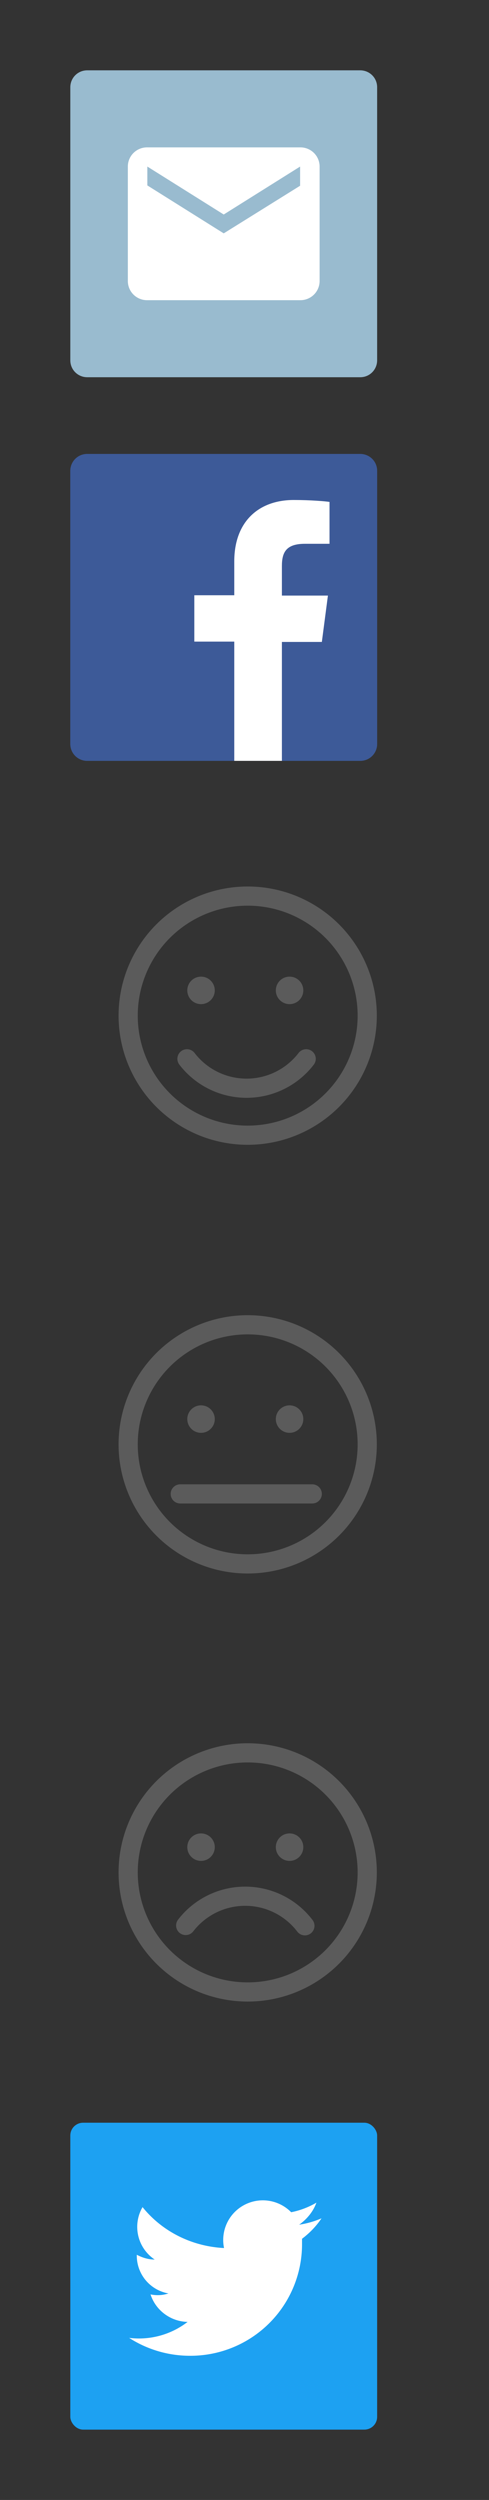 <?xml version="1.0" ?><svg height="782px" preserveAspectRatio="none" viewBox="0 0 153.0 782" width="153.0px" xmlns="http://www.w3.org/2000/svg" xmlns:xlink="http://www.w3.org/1999/xlink"><rect x="0" y="0" width="153.0" height="782" fill="#333333" stroke="none"/><g id="s20-20" transform="translate(20, 20)"><g transform="translate(-0.0, -0.0)"><g fill="none" fill-rule="evenodd"><path d="M92.7 98c3 0 5.3-2.4 5.3-5.3V7.3c0-3-2.4-5.3-5.3-5.3H7.3C4.3 2 2 4.4 2 7.3v85.4c0 3 2.4 5.3 5.3 5.3h85.4z" fill="#99BBCF"/><path d="M73.9 26.1H26a6 6 0 00-6 6v35.8a6 6 0 006 6h48a6 6 0 006-6V32.1a6 6 0 00-6-6zm0 12L50 53 26.1 38v-5.9l23.9 15 23.9-15v6z" fill="#FFF"/></g></g></g><g id="s20-140" transform="translate(20, 140)"><g transform="translate(-0.0, -0.0)"><g fill="none" fill-rule="evenodd"><path d="M92.7 98c3 0 5.3-2.4 5.3-5.3V7.3c0-3-2.4-5.3-5.3-5.3H7.3C4.3 2 2 4.4 2 7.3v85.4c0 3 2.4 5.3 5.3 5.3h85.4z" fill="#3D5A98"/><path d="M68.2 98V60.8h12.5l1.9-14.5H68.2v-9.2c0-4.2 1.2-7 7.2-7h7.7V17c-1.3-.2-5.9-.6-11.2-.6-11 0-18.6 6.8-18.6 19.2v10.6H40.8v14.5h12.5V98h15z" fill="#FFF"/><path d="M92.7 98c3 0 5.3-2.4 5.3-5.3V7.3c0-3-2.4-5.3-5.3-5.3H7.3C4.3 2 2 4.4 2 7.3v85.4c0 3 2.4 5.3 5.3 5.3h85.4z" fill="#3D5A98"/><path d="M68.2 98V60.8h12.5l1.9-14.5H68.2v-9.2c0-4.2 1.2-7 7.2-7h7.7V17c-1.3-.2-5.9-.6-11.2-.6-11 0-18.6 6.8-18.6 19.2v10.6H40.8v14.5h12.5V98h15z" fill="#FFF"/></g></g></g><g id="s20-260" transform="translate(20, 260)"><g transform="translate(-0.0, -0.0)"><circle cx="71.5" cy="56.8" fill="none" r="37.4" stroke="#5b5b5b" stroke-width="6" transform="translate(-14 .9)"/><circle cx="56.9" cy="48.9" fill="#5b5b5b" r="4.3" transform="translate(-14 .9)"/><circle cx="84.6" cy="48.9" fill="#5b5b5b" r="4.3" transform="translate(-14 .9)"/><path d="M75.8 71.2a23.5 23.5 0 01-37.3 0" fill="none" stroke="#5b5b5b" stroke-linecap="round" stroke-linejoin="round" stroke-miterlimit="1.5" stroke-width="6"/></g></g><g id="s20-394" transform="translate(20, 394)"><g transform="translate(-0.0, -0.0)"><circle cx="71.5" cy="56.8" fill="none" r="37.4" stroke="#5b5b5b" stroke-width="6" transform="translate(-14 1)"/><circle cx="56.9" cy="48.9" fill="#5b5b5b" r="4.3" transform="translate(-14 1)"/><circle cx="84.6" cy="48.9" fill="#5b5b5b" r="4.3" transform="translate(-14 1)"/><path d="M36.4 73.3h41.3" fill="none" stroke="#5b5b5b" stroke-linecap="round" stroke-linejoin="round" stroke-miterlimit="1.5" stroke-width="6"/></g></g><g id="s20-528" transform="translate(20, 528)"><g transform="translate(-0.0, -0.0)"><circle cx="71.5" cy="56.8" fill="none" r="37.4" stroke="#5b5b5b" stroke-width="6" transform="translate(-14 .9)"/><circle cx="56.9" cy="48.9" fill="#5b5b5b" r="4.3" transform="translate(-14 .9)"/><circle cx="84.6" cy="48.9" fill="#5b5b5b" r="4.3" transform="translate(-14 .9)"/><path d="M38.1 74.3a23.5 23.5 0 0137.3.1" fill="none" stroke="#5b5b5b" stroke-linecap="round" stroke-linejoin="round" stroke-miterlimit="1.5" stroke-width="6"/></g></g><g id="s20-662" transform="translate(20, 662)"><g transform="translate(-0.0, -0.0)"><g fill="none" fill-rule="nonzero"><rect fill="#1DA1F2" height="96" rx="4" transform="translate(2 2)" width="96"/><path d="M39.3 74.9a34.9 34.9 0 0035.2-35v-1.6c2.4-1.8 4.5-4 6.1-6.4a28 28 0 01-7 2C76 32.2 78 29.8 79 27a25.3 25.3 0 01-7.9 3 12.4 12.4 0 00-21 11.2c-10-.5-19.3-5.1-25.5-12.8a12.3 12.3 0 003.8 16.4c-2 0-3.9-.6-5.6-1.5v.1a12 12 0 009.9 12c-1.8.6-3.7.7-5.6.3 1.6 5 6.3 8.5 11.6 8.6a24.9 24.9 0 01-18.3 5 35.1 35.1 0 0019 5.6" fill="#FFF"/></g></g></g></svg>